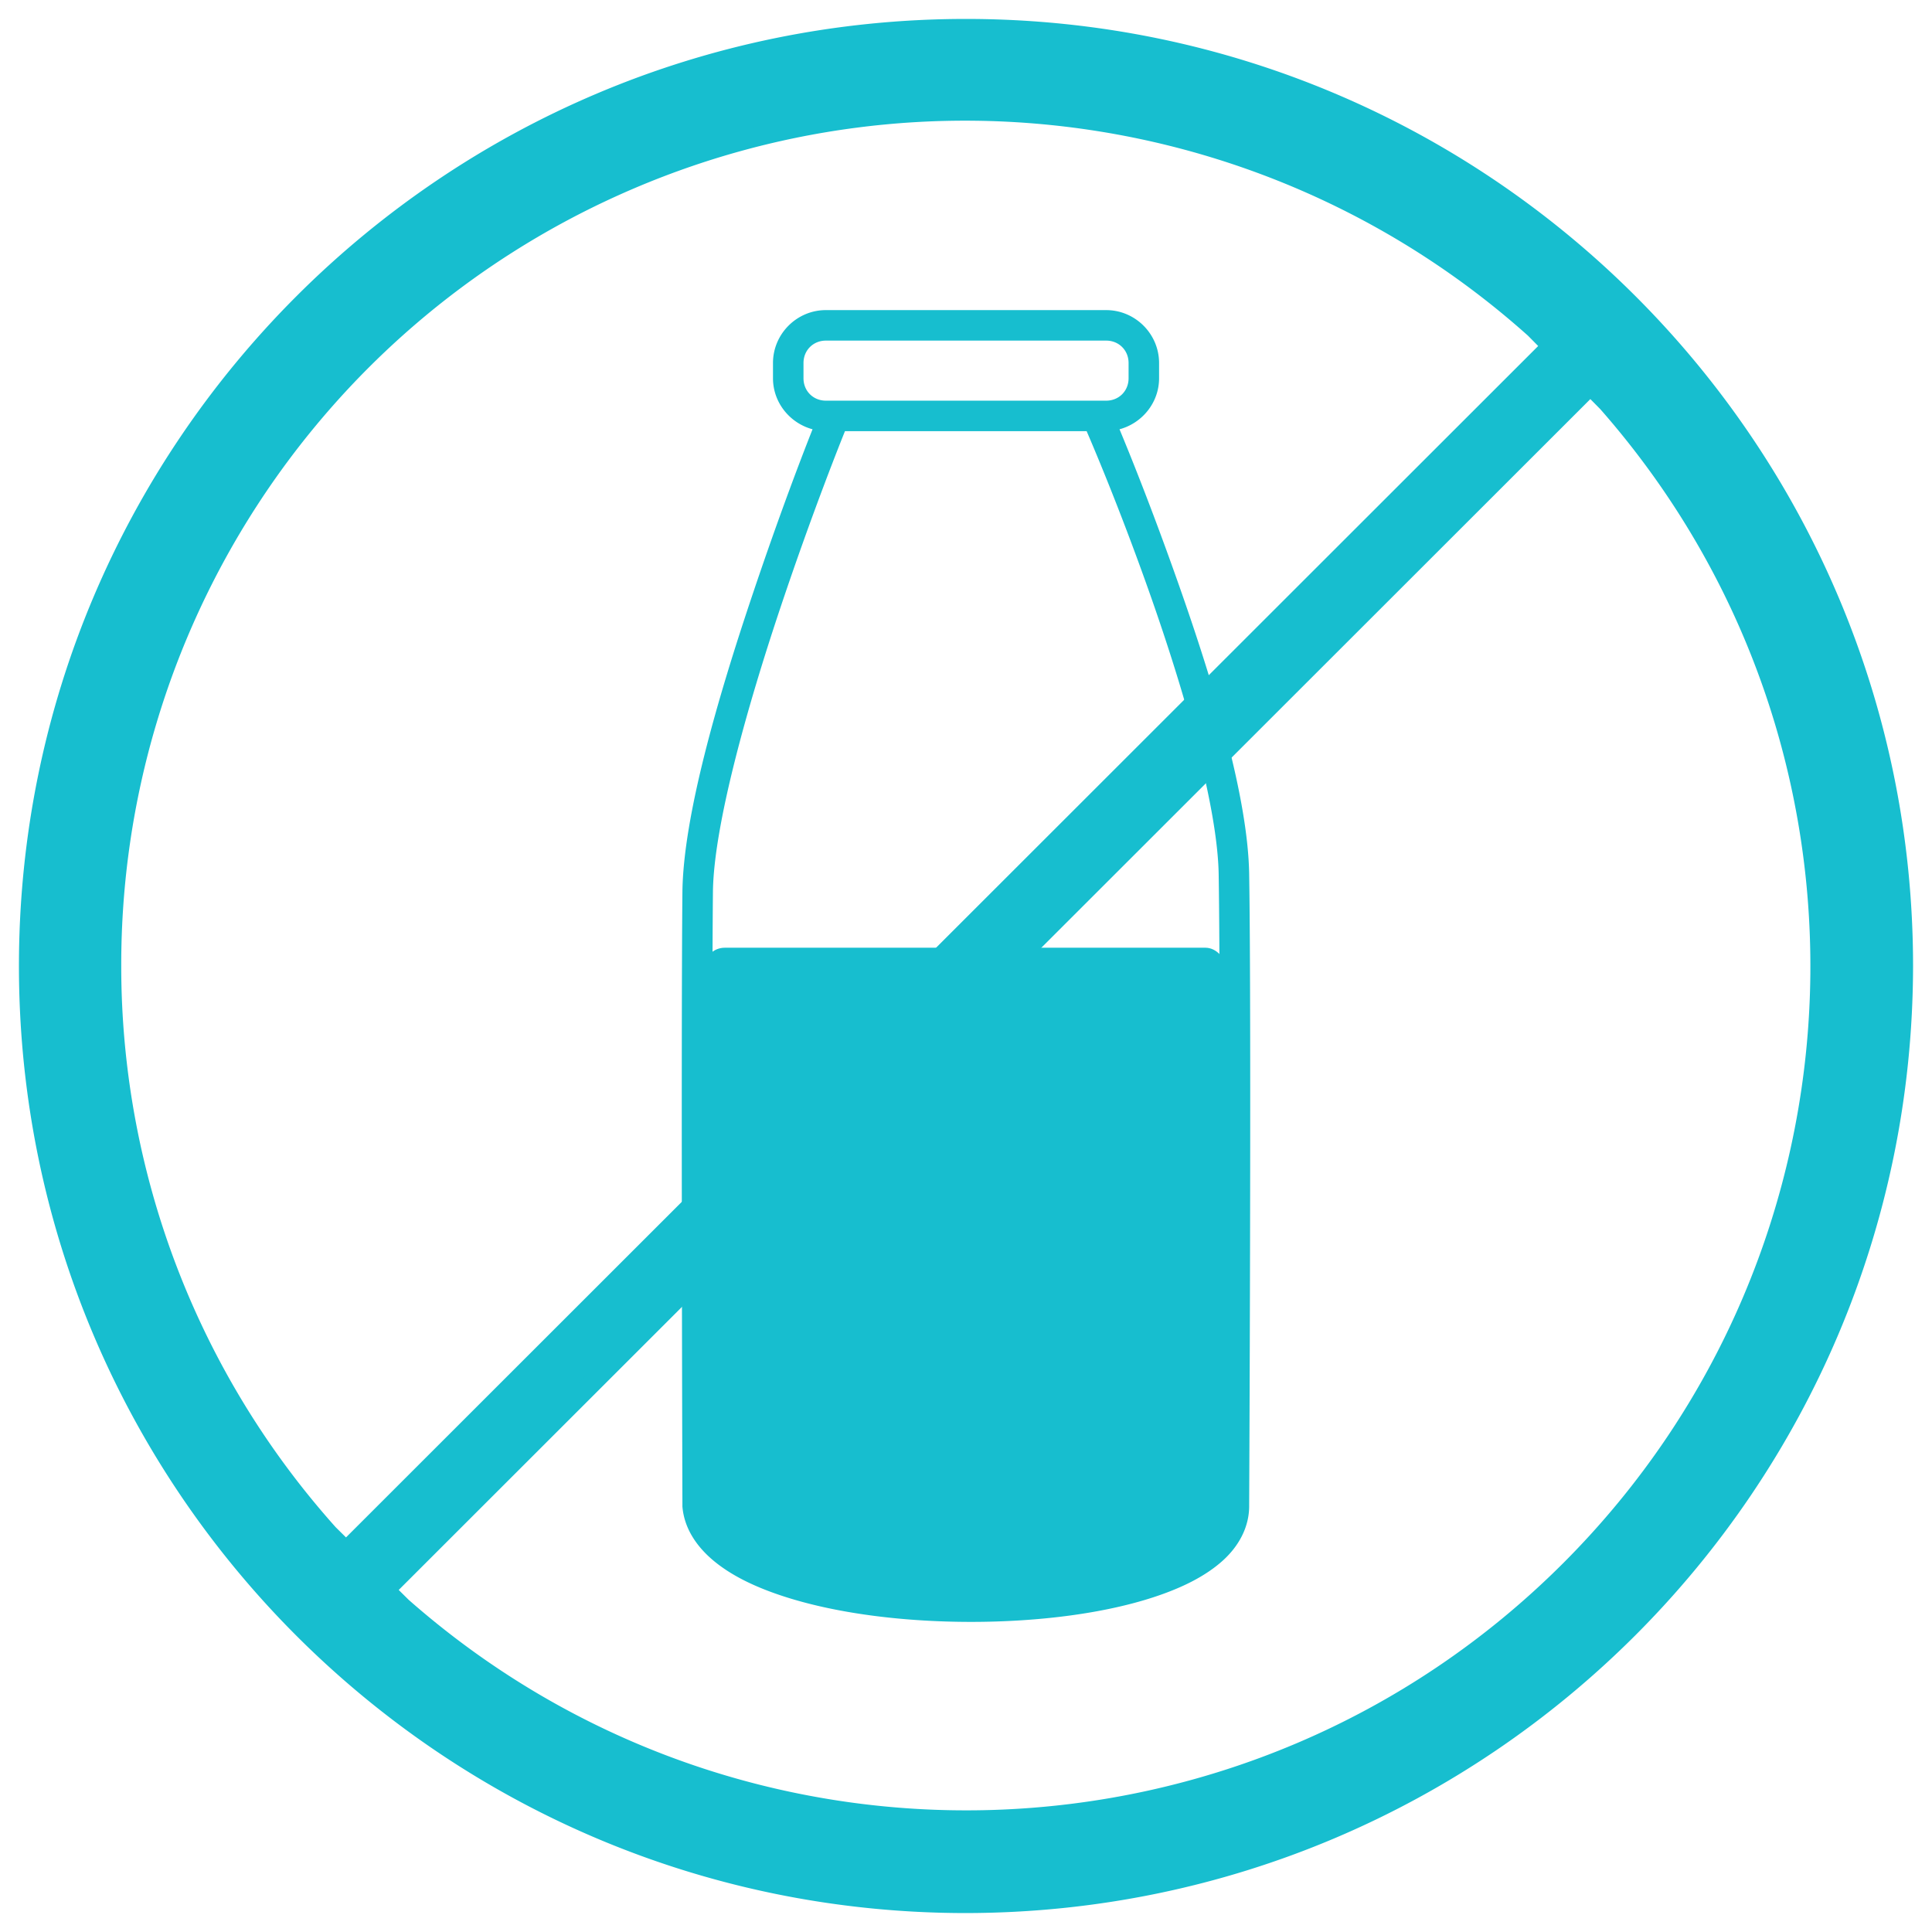 <svg xmlns="http://www.w3.org/2000/svg" width="510" height="510"><g fill="#17becf"><path color="#000" d="M218.016 81.859c-7.678 0-13.967 6.29-13.967 13.968v4.026c0 6.44 4.485 11.87 10.444 13.464-2.36 5.952-8.53 21.848-15.98 44.042-9.026 26.88-18.17 58.207-18.372 78.139-.379 37.475 0 161.814 0 161.814a4.027 4.027 0 0 0 0 .378c.466 5.762 3.776 10.656 8.431 14.47 4.655 3.815 10.697 6.72 17.742 9.06 14.09 4.68 32.042 6.911 49.953 6.92 17.911 0 35.776-2.224 49.45-6.92 6.837-2.348 12.634-5.288 16.987-9.185 4.32-3.87 7.123-8.988 7.046-14.722v-.125c.001-.193.628-127.85 0-166.473-.332-20.422-9.495-50.549-18.497-76.125-7.302-20.75-13.265-35.35-15.728-41.272 5.958-1.593 10.444-7.023 10.444-13.464v-4.026c0-7.678-6.29-13.967-13.968-13.967h-73.987zm0 8.053h73.987c3.356 0 5.915 2.558 5.915 5.915v4.026c0 3.356-2.558 5.914-5.915 5.914h-73.987c-3.356 0-5.914-2.558-5.914-5.914v-4.026c0-3.356 2.558-5.915 5.914-5.915zm5.033 23.908h63.796c.846 1.977 8.422 19.431 16.862 43.41 8.9 25.29 17.7 55.57 17.993 73.609.622 38.274 0 166.472 0 166.472a4.027 4.027 0 0 0 0 .125c.067 3.176-1.26 5.866-4.404 8.682-3.144 2.817-8.039 5.428-14.218 7.55-12.36 4.244-29.58 6.426-46.809 6.417-17.228 0-34.584-2.274-47.436-6.543-6.427-2.135-11.702-4.788-15.225-7.675-3.523-2.888-5.155-5.77-5.411-8.934-.002-.579-.376-124.283 0-161.44.176-17.427 9.055-49.002 17.994-75.622 8.477-25.248 16.013-43.945 16.86-46.055z" style="text-indent:0;text-transform:none"/><rect ry="5.396" y="250.177" x="185.902" height="152.703" width="137.707"/><ellipse ry="41.079" rx="72.852" cy="385.31" cx="255.108"/><path d="M502.462 255C502.462 118.33 391.67 7.538 255 7.538S7.538 118.33 7.538 255 118.33 502.462 255 502.462C391.6 502.294 502.294 391.6 502.462 255zm-472.995 0C29.33 166.057 81.525 85.356 162.7 49.003c81.175-36.353 176.138-21.555 242.402 37.774l4.518 4.57-318.274 318.07-4.57-4.518A224.57 224.57 0 0 1 29.467 255zm76.7 169.188l-4.518-4.467 318.172-317.97 4.467 4.518c78.523 89.263 74.188 224.174-9.903 308.212-84.091 84.038-219.005 88.287-308.218 9.707z" stroke="#17becf" stroke-width="5.076"/></g></svg>